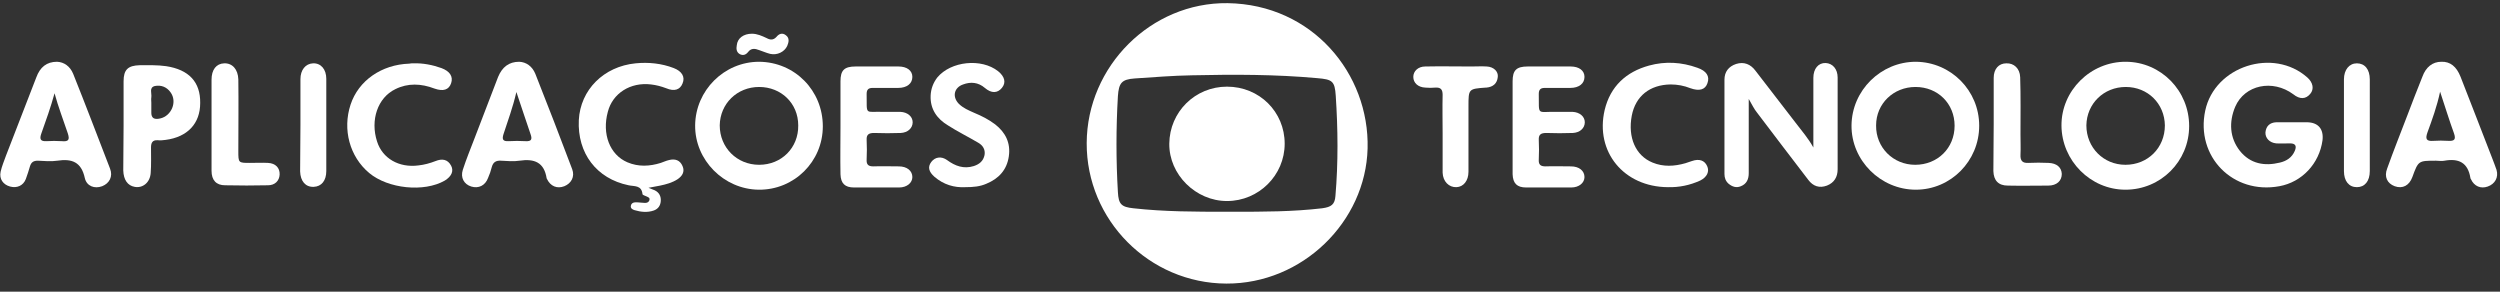 <?xml version="1.0" encoding="UTF-8"?>
<svg width="180px" height="21px" viewBox="0 0 180 21" version="1.1" xmlns="http://www.w3.org/2000/svg" xmlns:xlink="http://www.w3.org/1999/xlink">
    <rect x="0" y="0" width="180" height="21" fill="#333333" stroke="none"/>
    <!-- Generator: Sketch 48.2 (47327) - http://www.bohemiancoding.com/sketch -->
    <title>logotipoAplicacoesTecnologia</title>
    <desc>Created with Sketch.</desc>
    <defs></defs>
    <g id="Page-1" stroke="none" stroke-width="1" fill="none" fill-rule="evenodd">
        <g id="logotipoAplicacoesTecnologia" fill="#FFFFFF" fill-rule="nonzero">
            <path d="M88.298,20.418 C82.736,20.396 78.219,15.836 78.242,10.3 C78.265,4.764 82.873,0.159 88.388,0.227 C94.494,0.318 98.603,5.309 98.467,10.686 C98.33,15.972 93.768,20.441 88.298,20.418 Z M88.32,15.246 L88.82,15.246 C90.953,15.246 93.064,15.246 95.198,14.996 C95.856,14.905 96.106,14.724 96.151,14.111 C96.356,11.706 96.333,9.302 96.174,6.897 C96.106,5.831 95.924,5.717 94.835,5.626 C91.839,5.354 88.842,5.354 85.823,5.422 C84.439,5.445 83.077,5.558 81.692,5.649 C80.762,5.717 80.557,5.967 80.489,6.92 C80.353,9.234 80.353,11.548 80.489,13.839 C80.535,14.701 80.739,14.905 81.602,14.996 C83.849,15.246 86.096,15.246 88.32,15.246 Z" id="Shape"></path>
            <path d="M125.909,7.124 L125.909,12.478 C125.909,12.909 125.75,13.249 125.342,13.408 C125.024,13.544 124.729,13.453 124.456,13.227 C124.252,13.045 124.161,12.818 124.161,12.523 L124.161,5.74 C124.161,5.173 124.456,4.787 125.001,4.605 C125.569,4.424 126.045,4.628 126.386,5.082 C127.362,6.33 128.315,7.6 129.291,8.848 C129.723,9.415 130.199,9.96 130.562,10.618 L130.562,8.349 L130.562,5.604 C130.562,4.946 130.926,4.515 131.448,4.537 C131.947,4.56 132.31,4.968 132.31,5.581 L132.31,12.183 C132.31,12.75 132.061,13.158 131.538,13.363 C130.994,13.567 130.54,13.408 130.199,12.954 C128.974,11.343 127.725,9.733 126.499,8.099 C126.295,7.85 126.159,7.555 125.909,7.124 Z" id="Shape"></path>
            <path d="M59.243,9.097 C59.243,11.638 57.178,13.68 54.636,13.658 C52.116,13.635 50.028,11.525 50.05,9.029 C50.073,6.511 52.139,4.447 54.658,4.447 C57.223,4.469 59.243,6.511 59.243,9.097 Z M54.658,6.262 C53.069,6.262 51.844,7.464 51.821,9.029 C51.821,10.618 53.047,11.865 54.658,11.865 C56.27,11.865 57.496,10.64 57.473,9.029 C57.473,7.441 56.247,6.262 54.658,6.262 Z" id="Shape"></path>
            <path d="M142.502,9.052 C142.502,11.593 140.459,13.658 137.939,13.658 C135.397,13.658 133.286,11.548 133.309,9.029 C133.332,6.511 135.42,4.447 137.939,4.447 C140.459,4.469 142.502,6.511 142.502,9.052 Z M137.917,6.262 C136.328,6.262 135.079,7.464 135.079,9.029 C135.057,10.618 136.305,11.865 137.894,11.865 C139.506,11.865 140.731,10.663 140.731,9.052 C140.731,7.464 139.528,6.262 137.917,6.262 Z" id="Shape"></path>
            <path d="M157.619,9.075 C157.619,11.616 155.576,13.658 153.034,13.658 C150.515,13.658 148.449,11.57 148.426,9.052 C148.404,6.534 150.515,4.424 153.079,4.447 C155.599,4.469 157.619,6.534 157.619,9.075 Z M153.057,6.262 C151.468,6.262 150.242,7.464 150.219,9.029 C150.219,10.618 151.445,11.865 153.034,11.865 C154.646,11.865 155.871,10.64 155.871,9.029 C155.849,7.464 154.646,6.262 153.057,6.262 Z" id="Shape"></path>
            <path d="M165.064,8.803 L166.131,8.803 C166.926,8.825 167.311,9.302 167.221,10.096 C166.994,11.775 165.745,13.113 164.111,13.408 C160.774,14.021 158.073,11.275 158.777,7.963 C159.458,4.764 163.68,3.403 166.131,5.581 C166.54,5.944 166.631,6.42 166.335,6.761 C166.018,7.146 165.586,7.169 165.11,6.783 C163.634,5.694 161.614,6.103 160.933,7.691 C160.479,8.78 160.525,9.914 161.274,10.867 C162.023,11.797 163.044,11.979 164.156,11.706 C164.633,11.593 165.019,11.343 165.223,10.867 C165.359,10.549 165.314,10.323 164.883,10.323 C164.542,10.323 164.202,10.345 163.884,10.323 C163.407,10.277 163.09,9.937 163.112,9.529 C163.158,9.075 163.43,8.825 163.884,8.803 L163.997,8.803 C164.361,8.803 164.724,8.803 165.064,8.803 Z" id="Shape"></path>
            <path d="M175.778,4.447 C176.414,4.424 176.868,4.787 177.163,5.536 C177.934,7.487 178.683,9.46 179.455,11.434 C179.546,11.684 179.66,11.956 179.75,12.228 C179.909,12.773 179.637,13.249 179.115,13.431 C178.615,13.612 178.139,13.408 177.912,12.909 C177.889,12.886 177.866,12.841 177.866,12.795 C177.685,11.706 177.026,11.389 176.005,11.57 C175.801,11.616 175.596,11.57 175.392,11.57 C174.121,11.57 174.121,11.57 173.69,12.75 C173.463,13.363 172.986,13.612 172.419,13.408 C171.874,13.204 171.647,12.727 171.874,12.138 C172.328,10.867 172.827,9.619 173.304,8.371 C173.667,7.419 174.03,6.466 174.416,5.513 C174.666,4.832 175.142,4.447 175.778,4.447 Z M175.687,6.602 C175.46,7.668 175.12,8.598 174.779,9.529 C174.62,9.982 174.666,10.186 175.211,10.141 C175.551,10.118 175.914,10.118 176.277,10.141 C176.709,10.164 176.845,10.05 176.686,9.597 C176.346,8.666 176.05,7.691 175.687,6.602 Z" id="Shape"></path>
            <path d="M37.385,4.447 C37.884,4.469 38.315,4.764 38.542,5.309 C39.45,7.6 40.335,9.892 41.198,12.183 C41.402,12.727 41.13,13.204 40.631,13.408 C40.108,13.612 39.632,13.408 39.382,12.886 C39.382,12.864 39.359,12.864 39.359,12.841 C39.178,11.684 38.474,11.412 37.407,11.57 C36.976,11.638 36.522,11.593 36.068,11.57 C35.705,11.548 35.501,11.684 35.41,12.024 C35.342,12.296 35.251,12.569 35.137,12.818 C34.933,13.363 34.456,13.59 33.934,13.431 C33.412,13.272 33.14,12.795 33.322,12.228 C33.571,11.457 33.889,10.686 34.184,9.914 C34.752,8.462 35.296,6.988 35.864,5.536 C36.159,4.832 36.636,4.447 37.385,4.447 Z M37.18,6.625 C36.931,7.714 36.567,8.689 36.25,9.665 C36.136,10.028 36.204,10.186 36.613,10.164 C37.021,10.141 37.43,10.141 37.839,10.164 C38.247,10.186 38.338,10.05 38.202,9.665 C37.861,8.689 37.544,7.691 37.18,6.625 Z" id="Shape"></path>
            <path d="M4.108,4.447 C4.608,4.469 5.039,4.764 5.266,5.309 C6.174,7.577 7.037,9.846 7.922,12.138 C8.149,12.705 7.876,13.204 7.354,13.408 C6.81,13.612 6.242,13.408 6.106,12.818 C5.856,11.661 5.175,11.412 4.131,11.57 C3.677,11.638 3.201,11.593 2.724,11.57 C2.406,11.57 2.247,11.684 2.156,11.979 C2.066,12.274 1.975,12.591 1.861,12.886 C1.68,13.363 1.226,13.567 0.726,13.431 C0.227,13.295 -0.068,12.886 0.045,12.364 C0.136,11.956 0.295,11.593 0.431,11.207 C1.158,9.324 1.884,7.441 2.61,5.581 C2.883,4.832 3.359,4.447 4.108,4.447 Z M3.927,6.715 C3.654,7.714 3.314,8.666 2.974,9.619 C2.837,10.005 2.905,10.186 3.337,10.164 C3.7,10.141 4.086,10.141 4.449,10.164 C4.926,10.209 5.039,10.073 4.88,9.597 C4.562,8.644 4.199,7.714 3.927,6.715 Z" id="Shape"></path>
            <path d="M46.691,13.521 C46.918,13.612 47.032,13.658 47.145,13.703 C47.463,13.862 47.599,14.134 47.576,14.474 C47.554,14.792 47.395,15.041 47.077,15.155 C46.623,15.314 46.146,15.268 45.692,15.132 C45.533,15.087 45.397,14.996 45.42,14.837 C45.443,14.633 45.602,14.565 45.783,14.565 C46.01,14.565 46.237,14.61 46.441,14.61 C46.578,14.61 46.714,14.565 46.759,14.406 C46.805,14.225 46.668,14.202 46.532,14.134 C46.441,14.089 46.26,14.043 46.26,13.975 C46.192,13.317 45.67,13.431 45.261,13.34 C42.946,12.864 41.561,11.026 41.675,8.644 C41.788,6.466 43.468,4.787 45.76,4.56 C46.691,4.469 47.622,4.56 48.507,4.9 C49.097,5.127 49.347,5.536 49.142,6.012 C48.961,6.466 48.552,6.602 47.962,6.352 C47.599,6.216 47.259,6.125 46.873,6.08 C45.397,5.899 44.103,6.715 43.763,8.054 C43.332,9.642 43.899,11.139 45.17,11.684 C45.965,12.024 46.782,11.979 47.576,11.729 C47.781,11.661 47.962,11.57 48.166,11.525 C48.598,11.412 48.961,11.525 49.142,11.956 C49.324,12.364 49.12,12.682 48.779,12.909 C48.393,13.158 47.962,13.272 47.531,13.363 C47.304,13.408 47.054,13.453 46.691,13.521 Z" id="Shape"></path>
            <path d="M8.898,9.029 L8.898,5.853 C8.898,5.014 9.216,4.719 10.055,4.696 C10.691,4.696 11.327,4.674 11.962,4.764 C13.596,5.014 14.436,5.899 14.414,7.419 C14.414,8.893 13.506,9.869 11.917,10.073 C11.735,10.096 11.554,10.118 11.349,10.096 C10.963,10.073 10.873,10.3 10.873,10.618 C10.873,11.23 10.895,11.843 10.85,12.455 C10.805,13.136 10.282,13.567 9.692,13.453 C9.193,13.363 8.898,12.954 8.875,12.274 C8.875,11.185 8.898,10.118 8.898,9.029 Z M10.895,7.396 L10.895,8.054 C10.873,8.53 11.122,8.621 11.531,8.53 C12.348,8.349 12.779,7.328 12.28,6.647 C12.008,6.262 11.599,6.103 11.145,6.194 C10.714,6.307 10.941,6.715 10.895,7.01 C10.873,7.146 10.895,7.283 10.895,7.396 Z" id="Shape"></path>
            <path d="M60.515,9.097 L60.515,5.853 C60.515,5.059 60.787,4.787 61.604,4.787 L64.691,4.787 C65.304,4.787 65.69,5.082 65.69,5.536 C65.69,6.012 65.304,6.33 64.668,6.33 L62.83,6.33 C62.535,6.33 62.398,6.443 62.398,6.761 C62.421,8.349 62.24,8.009 63.602,8.054 L64.827,8.054 C65.349,8.077 65.712,8.394 65.712,8.803 C65.712,9.234 65.349,9.551 64.85,9.574 C64.214,9.597 63.579,9.597 62.943,9.574 C62.58,9.574 62.376,9.665 62.398,10.073 C62.421,10.549 62.421,11.003 62.398,11.48 C62.376,11.843 62.512,11.979 62.875,11.979 C63.488,11.956 64.101,11.979 64.714,11.979 C65.304,11.979 65.69,12.296 65.69,12.75 C65.69,13.158 65.304,13.499 64.736,13.499 L61.491,13.499 C60.832,13.499 60.537,13.204 60.515,12.546 C60.492,11.366 60.515,10.232 60.515,9.097 Z" id="Shape"></path>
            <path d="M108.908,9.097 L108.908,5.853 C108.908,5.059 109.18,4.787 109.997,4.787 L113.084,4.787 C113.697,4.787 114.083,5.082 114.083,5.536 C114.083,6.012 113.697,6.33 113.062,6.33 L111.223,6.33 C110.928,6.33 110.792,6.443 110.792,6.761 C110.815,8.349 110.633,8.031 111.995,8.054 L113.221,8.054 C113.743,8.077 114.106,8.394 114.106,8.803 C114.106,9.234 113.743,9.551 113.243,9.574 C112.608,9.597 111.972,9.597 111.337,9.574 C110.974,9.574 110.769,9.665 110.792,10.073 C110.815,10.549 110.815,11.003 110.792,11.48 C110.769,11.843 110.905,11.979 111.269,11.979 C111.881,11.956 112.494,11.979 113.107,11.979 C113.697,11.979 114.083,12.296 114.083,12.75 C114.083,13.158 113.697,13.499 113.13,13.499 L109.884,13.499 C109.226,13.499 108.931,13.204 108.908,12.546 C108.908,11.366 108.908,10.232 108.908,9.097 Z" id="Shape"></path>
            <path d="M120.076,13.476 C116.921,13.453 114.832,10.935 115.536,7.918 C115.945,6.216 117.079,5.173 118.736,4.719 C119.894,4.401 121.074,4.469 122.209,4.878 C122.868,5.105 123.117,5.49 122.936,5.989 C122.777,6.466 122.346,6.579 121.71,6.352 C121.256,6.171 120.779,6.08 120.28,6.08 C118.782,6.103 117.76,6.92 117.488,8.326 C117.193,9.892 117.76,11.207 118.986,11.706 C119.758,12.024 120.552,11.979 121.347,11.752 C121.506,11.706 121.665,11.638 121.823,11.593 C122.346,11.412 122.731,11.548 122.913,11.956 C123.095,12.342 122.913,12.75 122.414,13 C121.665,13.34 120.893,13.499 120.076,13.476 Z" id="Shape"></path>
            <path d="M29.758,4.56 C30.462,4.537 31.142,4.674 31.778,4.9 C32.391,5.127 32.641,5.513 32.482,5.989 C32.323,6.466 31.914,6.602 31.279,6.375 C30.325,6.012 29.372,5.967 28.464,6.42 C27.193,7.033 26.648,8.644 27.148,10.186 C27.533,11.412 28.736,12.092 30.121,11.911 C30.552,11.865 30.961,11.752 31.369,11.593 C31.823,11.412 32.232,11.457 32.482,11.933 C32.686,12.319 32.504,12.705 32.028,13 C30.53,13.862 27.942,13.59 26.58,12.455 C25.173,11.275 24.651,9.324 25.241,7.532 C25.808,5.808 27.465,4.651 29.463,4.583 C29.554,4.56 29.667,4.56 29.758,4.56 Z" id="Shape"></path>
            <path d="M69.503,13.476 C68.709,13.521 67.937,13.295 67.279,12.727 C66.87,12.364 66.779,12.024 67.052,11.661 C67.324,11.298 67.778,11.23 68.187,11.525 C68.777,11.956 69.39,12.183 70.116,11.956 C70.525,11.82 70.797,11.593 70.888,11.162 C70.956,10.754 70.752,10.459 70.434,10.277 C69.707,9.846 68.958,9.483 68.255,9.029 C67.46,8.553 66.961,7.85 67.006,6.874 C67.029,6.398 67.188,5.967 67.483,5.581 C68.459,4.401 70.661,4.174 71.864,5.127 C72.34,5.513 72.454,5.944 72.136,6.33 C71.818,6.715 71.387,6.738 70.91,6.33 C70.434,5.921 69.889,5.876 69.344,6.08 C68.686,6.307 68.55,6.965 69.026,7.464 C69.344,7.782 69.73,7.94 70.139,8.122 C70.683,8.349 71.183,8.598 71.66,8.961 C72.409,9.551 72.772,10.3 72.636,11.253 C72.499,12.228 71.909,12.864 71.024,13.227 C70.57,13.431 70.071,13.476 69.503,13.476 Z" id="Shape"></path>
            <path d="M103.869,9.619 C103.869,8.689 103.846,7.759 103.869,6.829 C103.869,6.443 103.733,6.284 103.347,6.307 C103.097,6.33 102.87,6.33 102.62,6.307 C102.098,6.284 101.758,5.967 101.758,5.536 C101.758,5.127 102.098,4.787 102.62,4.787 C103.71,4.764 104.822,4.787 105.934,4.787 C106.298,4.787 106.683,4.764 107.047,4.787 C107.546,4.81 107.887,5.15 107.841,5.536 C107.796,6.012 107.501,6.262 107.024,6.307 L106.979,6.307 C105.73,6.398 105.73,6.398 105.73,7.668 L105.73,12.364 C105.73,13.022 105.367,13.453 104.868,13.476 C104.323,13.499 103.892,13.068 103.869,12.432 L103.869,9.619 Z" id="Shape"></path>
            <path d="M143.546,8.961 L143.546,5.604 C143.546,4.968 143.909,4.56 144.454,4.56 C144.999,4.537 145.43,4.923 145.453,5.558 C145.498,6.942 145.475,8.326 145.475,9.687 C145.475,10.164 145.498,10.663 145.475,11.139 C145.453,11.57 145.612,11.752 146.043,11.729 C146.52,11.706 147.019,11.706 147.496,11.729 C148.086,11.752 148.426,12.047 148.449,12.523 C148.449,13.022 148.086,13.363 147.473,13.363 C146.497,13.363 145.544,13.385 144.567,13.363 C143.887,13.363 143.546,13 143.523,12.319 C143.523,11.207 143.546,10.073 143.546,8.961 Z" id="Shape"></path>
            <path d="M15.231,8.916 L15.231,5.74 C15.231,5.014 15.571,4.583 16.139,4.56 C16.729,4.537 17.137,4.991 17.16,5.717 C17.183,7.441 17.16,9.143 17.16,10.867 C17.16,11.729 17.16,11.729 18,11.729 C18.431,11.729 18.863,11.706 19.294,11.729 C19.839,11.752 20.156,12.092 20.134,12.569 C20.111,13.022 19.793,13.34 19.294,13.34 C18.272,13.363 17.251,13.363 16.207,13.34 C15.571,13.34 15.231,12.977 15.231,12.296 C15.231,11.185 15.231,10.05 15.231,8.916 Z" id="Shape"></path>
            <path d="M170.625,9.029 L170.625,12.319 C170.625,13.045 170.262,13.476 169.695,13.476 C169.127,13.476 168.764,13.045 168.764,12.319 L168.764,5.717 C168.764,5.014 169.15,4.56 169.695,4.56 C170.262,4.56 170.625,4.991 170.625,5.717 L170.625,9.029 Z" id="Shape"></path>
            <path d="M21.632,8.984 L21.632,5.694 C21.632,5.037 21.995,4.583 22.54,4.56 C23.107,4.537 23.493,4.991 23.493,5.672 L23.493,12.319 C23.493,13 23.153,13.431 22.585,13.453 C21.995,13.476 21.632,13.045 21.609,12.342 C21.609,11.23 21.632,10.118 21.632,8.984 Z" id="Shape"></path>
            <path d="M54.136,2.428 C54.522,2.428 54.863,2.586 55.203,2.745 C55.453,2.881 55.68,2.904 55.907,2.654 C56.088,2.428 56.338,2.337 56.588,2.541 C56.86,2.745 56.792,3.04 56.678,3.312 C56.474,3.743 55.952,3.993 55.453,3.879 C55.18,3.811 54.931,3.698 54.658,3.607 C54.363,3.494 54.091,3.448 53.864,3.743 C53.705,3.948 53.501,4.016 53.274,3.902 C53.024,3.766 53.001,3.516 53.047,3.267 C53.092,2.745 53.546,2.428 54.136,2.428 Z" id="Shape"></path>
            <path d="M92.497,10.345 C92.497,12.614 90.636,14.474 88.343,14.474 C86.096,14.474 84.166,12.569 84.189,10.345 C84.212,8.054 86.05,6.239 88.343,6.239 C90.681,6.239 92.497,8.054 92.497,10.345 Z" id="Shape"></path>
        </g>
    </g>
</svg>